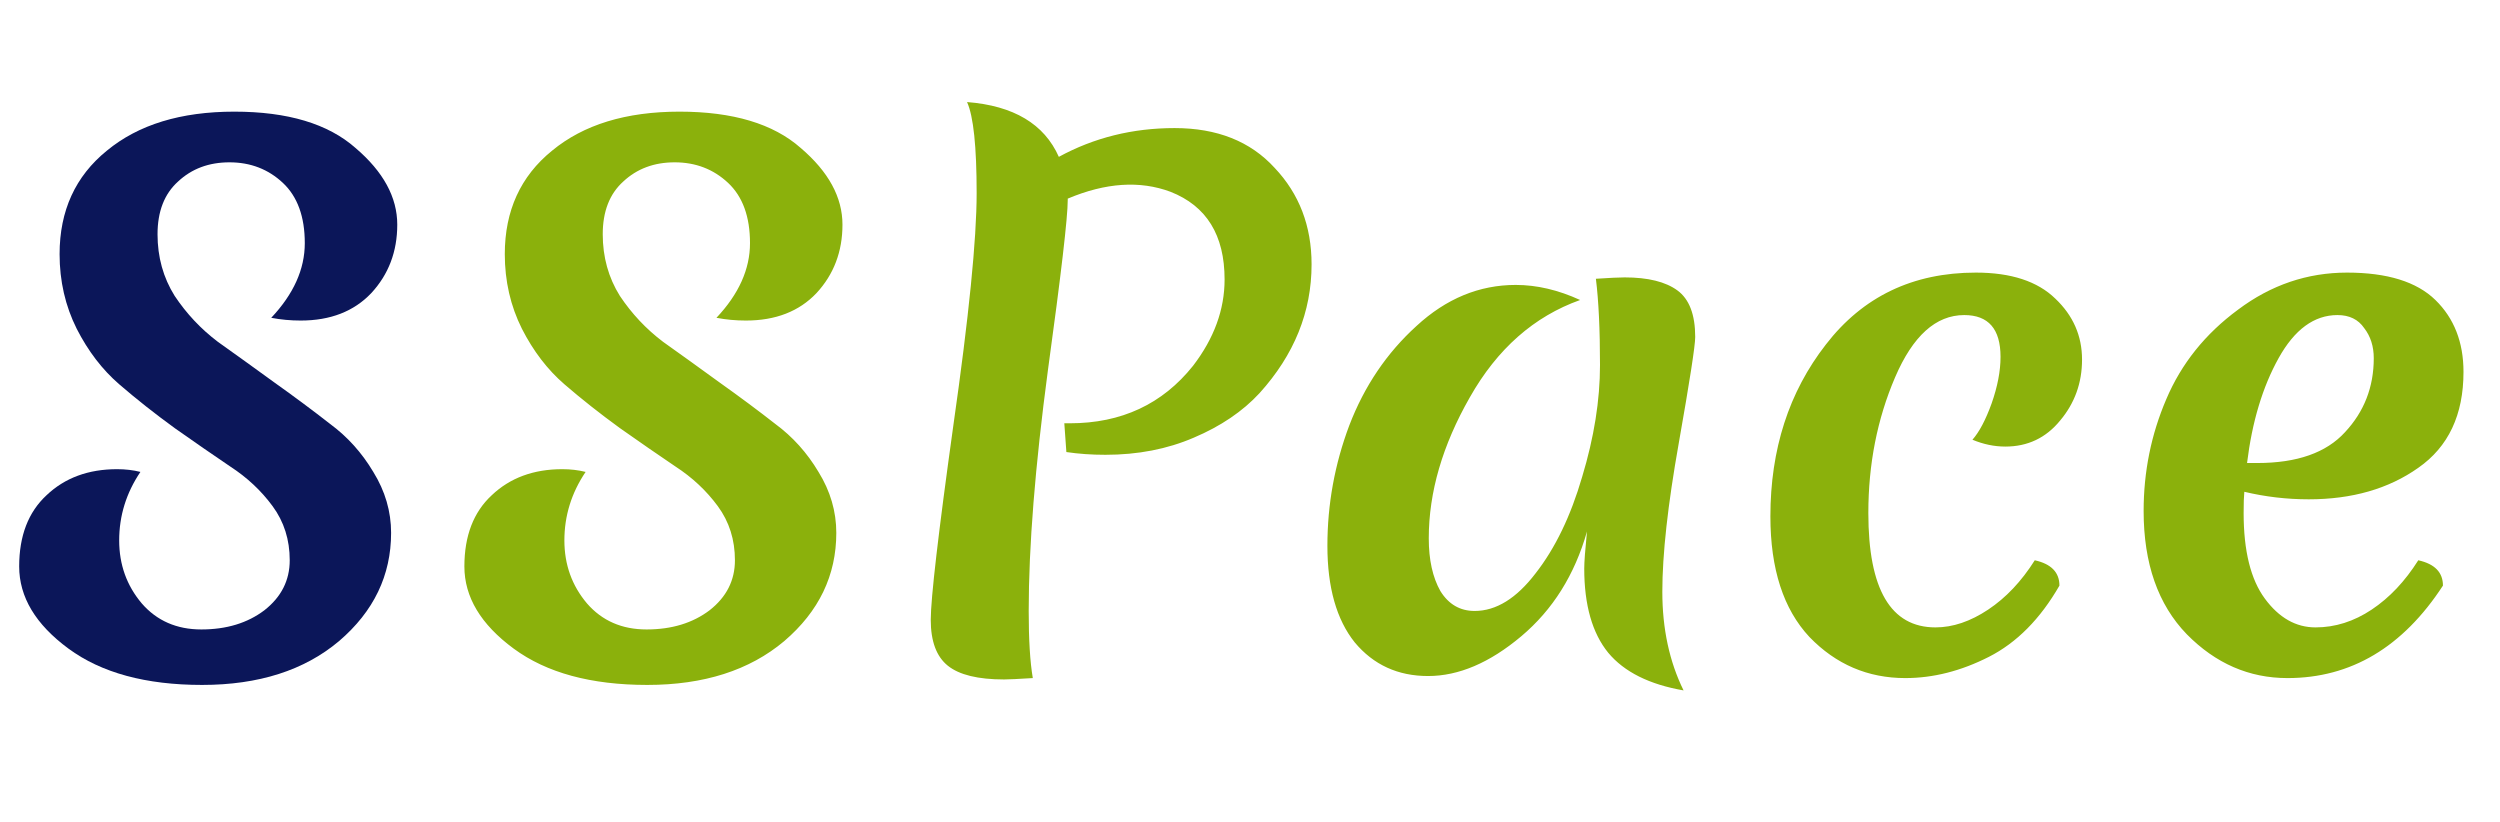 <svg width="146" height="48" viewBox="0 0 146 48" fill="none" xmlns="http://www.w3.org/2000/svg">
<path d="M39.4 9.48C38.2 9.48 37.2 9.853 36.4 10.6C35.6 11.32 35.2 12.347 35.2 13.68C35.2 15.013 35.533 16.213 36.2 17.28C36.893 18.32 37.733 19.213 38.72 19.96C39.733 20.68 40.827 21.467 42 22.32C43.2 23.173 44.293 23.987 45.28 24.76C46.293 25.507 47.133 26.44 47.8 27.56C48.493 28.68 48.84 29.867 48.84 31.12C48.84 33.6 47.827 35.707 45.8 37.44C43.773 39.147 41.107 40 37.8 40C34.52 40 31.92 39.293 30 37.88C28.08 36.467 27.12 34.867 27.12 33.08C27.12 31.293 27.653 29.907 28.72 28.92C29.787 27.907 31.16 27.4 32.84 27.4C33.32 27.4 33.773 27.453 34.2 27.56C33.373 28.787 32.96 30.12 32.96 31.56C32.96 32.973 33.4 34.2 34.28 35.24C35.16 36.253 36.32 36.76 37.76 36.76C39.227 36.76 40.453 36.387 41.44 35.64C42.427 34.867 42.92 33.893 42.92 32.72C42.92 31.52 42.587 30.467 41.92 29.56C41.253 28.653 40.427 27.88 39.44 27.24C38.453 26.573 37.373 25.827 36.2 25C35.027 24.147 33.947 23.293 32.96 22.44C31.973 21.587 31.147 20.507 30.48 19.2C29.813 17.867 29.48 16.413 29.48 14.84C29.48 12.307 30.4 10.293 32.24 8.8C34.08 7.28 36.56 6.52 39.68 6.52C42.8 6.52 45.16 7.227 46.76 8.64C48.387 10.027 49.2 11.52 49.2 13.12C49.2 14.693 48.693 16.027 47.68 17.12C46.667 18.187 45.293 18.72 43.56 18.72C42.973 18.72 42.4 18.667 41.84 18.56C43.147 17.173 43.8 15.72 43.8 14.2C43.8 12.653 43.373 11.48 42.52 10.68C41.667 9.88 40.627 9.48 39.4 9.48ZM58.636 39.68C57.116 39.68 56.023 39.413 55.356 38.88C54.69 38.347 54.356 37.453 54.356 36.2C54.356 34.947 54.796 31.16 55.676 24.84C56.583 18.493 57.036 13.973 57.036 11.28C57.036 8.56 56.85 6.787 56.476 5.96C59.196 6.173 60.983 7.24 61.836 9.16C63.89 8.04 66.143 7.48 68.596 7.48C71.076 7.48 73.023 8.253 74.436 9.8C75.876 11.32 76.596 13.2 76.596 15.44C76.596 18.213 75.583 20.72 73.556 22.96C72.57 24.027 71.29 24.893 69.716 25.56C68.17 26.227 66.45 26.56 64.556 26.56C63.756 26.56 62.996 26.507 62.276 26.4L62.156 24.72C62.263 24.72 62.37 24.72 62.476 24.72C65.49 24.72 67.89 23.6 69.676 21.36C70.903 19.76 71.516 18.08 71.516 16.32C71.516 13.733 70.463 12.027 68.356 11.2C66.57 10.533 64.57 10.667 62.356 11.6V11.68C62.356 12.693 61.97 16.013 61.196 21.64C60.45 27.24 60.076 31.92 60.076 35.68C60.076 37.36 60.156 38.667 60.316 39.6C59.463 39.653 58.903 39.68 58.636 39.68ZM83.44 31.44C83.44 32.693 83.667 33.72 84.12 34.52C84.6 35.293 85.267 35.68 86.12 35.68C87.373 35.68 88.56 34.947 89.68 33.48C90.827 32.013 91.733 30.133 92.4 27.84C93.093 25.547 93.44 23.373 93.44 21.32C93.44 19.24 93.36 17.56 93.2 16.28C94 16.227 94.56 16.2 94.88 16.2C96.24 16.2 97.267 16.453 97.96 16.96C98.653 17.467 99 18.373 99 19.68C99 20.187 98.68 22.253 98.04 25.88C97.4 29.48 97.08 32.373 97.08 34.56C97.08 36.72 97.493 38.64 98.32 40.32C96.32 39.973 94.853 39.24 93.92 38.12C92.987 36.973 92.52 35.333 92.52 33.2C92.52 32.827 92.573 32.107 92.68 31.04C91.96 33.573 90.68 35.613 88.84 37.16C87 38.707 85.187 39.48 83.4 39.48C81.64 39.48 80.213 38.827 79.12 37.52C78.053 36.187 77.52 34.307 77.52 31.88C77.52 29.453 77.947 27.107 78.8 24.84C79.68 22.547 80.987 20.613 82.72 19.04C84.453 17.44 86.387 16.64 88.52 16.64C89.747 16.64 91 16.933 92.28 17.52C89.587 18.48 87.44 20.373 85.84 23.2C84.24 26 83.44 28.747 83.44 31.44ZM109.111 29.96C109.111 34.413 110.417 36.64 113.031 36.64C114.044 36.64 115.071 36.293 116.111 35.6C117.151 34.907 118.057 33.947 118.831 32.72C119.791 32.933 120.271 33.427 120.271 34.2C119.151 36.147 117.777 37.533 116.151 38.36C114.524 39.187 112.897 39.6 111.271 39.6C109.084 39.6 107.217 38.8 105.671 37.2C104.151 35.573 103.391 33.227 103.391 30.16C103.391 26.24 104.471 22.893 106.631 20.12C108.791 17.32 111.711 15.92 115.391 15.92C117.444 15.92 118.991 16.427 120.031 17.44C121.071 18.427 121.591 19.613 121.591 21C121.591 22.36 121.164 23.547 120.311 24.56C119.484 25.573 118.417 26.08 117.111 26.08C116.471 26.08 115.831 25.947 115.191 25.68C115.591 25.227 115.964 24.52 116.311 23.56C116.657 22.573 116.831 21.667 116.831 20.84C116.831 19.213 116.124 18.4 114.711 18.4C113.057 18.4 111.711 19.613 110.671 22.04C109.631 24.467 109.111 27.107 109.111 29.96ZM134.828 29.16C133.548 29.16 132.294 29.013 131.068 28.72C131.041 28.987 131.028 29.4 131.028 29.96C131.028 32.173 131.441 33.84 132.268 34.96C133.094 36.08 134.081 36.64 135.228 36.64C136.374 36.64 137.468 36.293 138.508 35.6C139.548 34.907 140.454 33.947 141.228 32.72C142.188 32.933 142.668 33.427 142.668 34.2C140.321 37.8 137.294 39.6 133.588 39.6C131.348 39.6 129.388 38.747 127.708 37.04C126.028 35.307 125.188 32.907 125.188 29.84C125.188 27.547 125.628 25.373 126.508 23.32C127.388 21.24 128.788 19.493 130.708 18.08C132.628 16.64 134.748 15.92 137.068 15.92C139.414 15.92 141.134 16.453 142.228 17.52C143.321 18.587 143.868 19.987 143.868 21.72C143.868 24.227 142.988 26.093 141.228 27.32C139.494 28.547 137.361 29.16 134.828 29.16ZM136.508 18.4C135.148 18.4 134.001 19.24 133.068 20.92C132.134 22.6 131.521 24.64 131.228 27.04H131.828C134.148 27.04 135.854 26.44 136.948 25.24C138.068 24.04 138.628 22.6 138.628 20.92C138.628 20.227 138.441 19.64 138.068 19.16C137.721 18.653 137.201 18.4 136.508 18.4Z" fill="#8BB10C"/>
<path d="M13.4 9.48C12.2 9.48 11.2 9.853 10.4 10.6C9.6 11.32 9.2 12.347 9.2 13.68C9.2 15.013 9.533 16.213 10.2 17.28C10.893 18.32 11.733 19.213 12.72 19.96C13.733 20.68 14.827 21.467 16 22.32C17.2 23.173 18.293 23.987 19.28 24.76C20.293 25.507 21.133 26.44 21.8 27.56C22.493 28.68 22.84 29.867 22.84 31.12C22.84 33.6 21.827 35.707 19.8 37.44C17.773 39.147 15.107 40 11.8 40C8.52 40 5.92 39.293 4 37.88C2.08 36.467 1.12 34.867 1.12 33.08C1.12 31.293 1.653 29.907 2.72 28.92C3.787 27.907 5.16 27.4 6.84 27.4C7.32 27.4 7.773 27.453 8.2 27.56C7.373 28.787 6.96 30.12 6.96 31.56C6.96 32.973 7.4 34.2 8.28 35.24C9.16 36.253 10.32 36.76 11.76 36.76C13.227 36.76 14.453 36.387 15.44 35.64C16.427 34.867 16.92 33.893 16.92 32.72C16.92 31.52 16.587 30.467 15.92 29.56C15.253 28.653 14.427 27.88 13.44 27.24C12.453 26.573 11.373 25.827 10.2 25C9.027 24.147 7.947 23.293 6.96 22.44C5.973 21.587 5.147 20.507 4.48 19.2C3.813 17.867 3.48 16.413 3.48 14.84C3.48 12.307 4.4 10.293 6.24 8.8C8.08 7.28 10.56 6.52 13.68 6.52C16.8 6.52 19.16 7.227 20.76 8.64C22.387 10.027 23.2 11.52 23.2 13.12C23.2 14.693 22.693 16.027 21.68 17.12C20.667 18.187 19.293 18.72 17.56 18.72C16.973 18.72 16.4 18.667 15.84 18.56C17.147 17.173 17.8 15.72 17.8 14.2C17.8 12.653 17.373 11.48 16.52 10.68C15.667 9.88 14.627 9.48 13.4 9.48Z" fill="#0B1659"/>
</svg>
